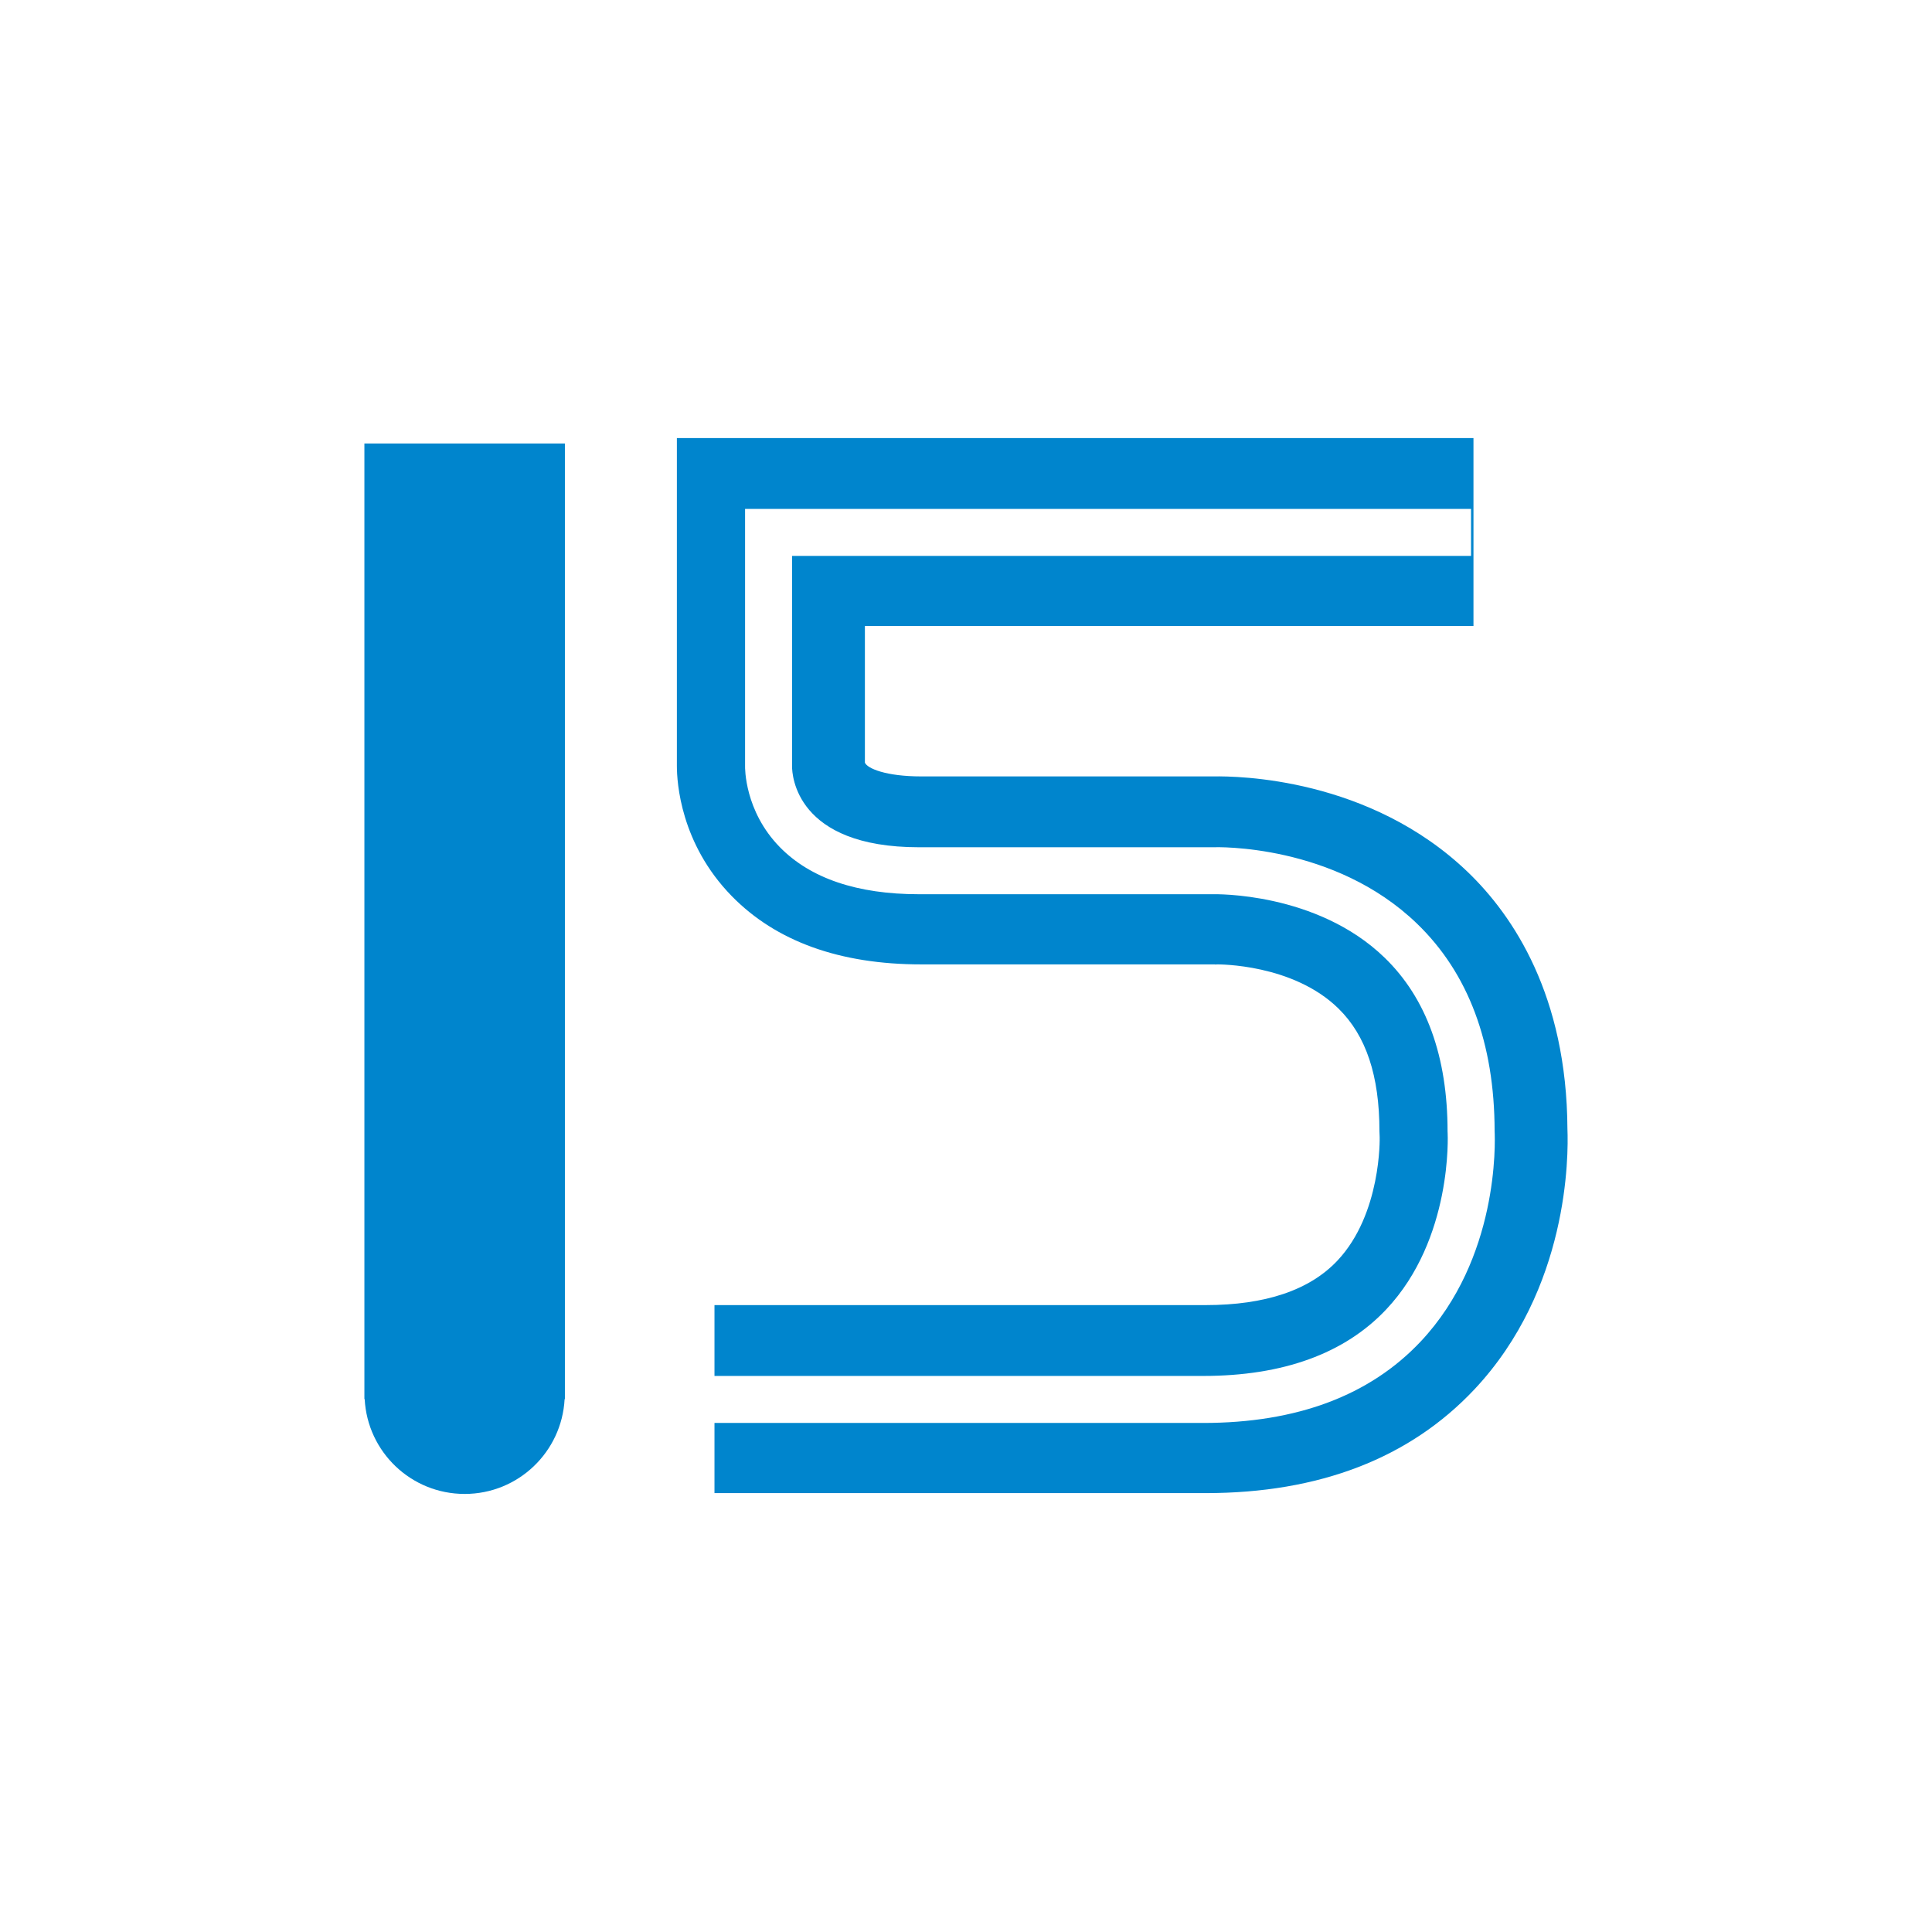 <?xml version="1.0" encoding="utf-8"?>
<!-- Generator: Adobe Illustrator 16.0.0, SVG Export Plug-In . SVG Version: 6.00 Build 0)  -->
<!DOCTYPE svg PUBLIC "-//W3C//DTD SVG 1.1//EN" "http://www.w3.org/Graphics/SVG/1.1/DTD/svg11.dtd">
<svg version="1.1" id="레이어_1" xmlns="http://www.w3.org/2000/svg" xmlns:xlink="http://www.w3.org/1999/xlink" x="0px"
	 y="0px" width="54px" height="54px" viewBox="0 0 54 54" enable-background="new 0 0 54 54" xml:space="preserve">
<g>
	<path fill="#0085CD" d="M10.185,12.395v26.711h0.008c0.078,1.477,1.297,2.65,2.795,2.65c1.496,0,2.715-1.174,2.793-2.65h0.008
		V12.395H10.185z"/>
	<path fill="#0085CD" d="M43.81,31.553c-0.018-3.729-1.516-5.953-2.771-7.166c-2.758-2.659-6.463-2.697-7.115-2.686h-8.174
		c-0.988,0-1.51-0.223-1.576-0.385v-3.818h17.01v-5.254H18.919v9.165c0,0.459,0.102,2.171,1.531,3.634
		c1.24,1.27,3.023,1.912,5.299,1.912h8.209v0.004l0.072-0.004c0.021,0.002,2.104-0.021,3.383,1.236
		c0.77,0.756,1.143,1.877,1.143,3.428l0.006,0.16c0.002,0.021,0.051,2.148-1.18,3.455c-0.777,0.826-2.016,1.244-3.686,1.244H19.97
		v1.98h13.66c2.23,0,3.951-0.625,5.113-1.857c1.865-1.975,1.721-4.904,1.719-4.934l-0.002-0.041c0-2.094-0.592-3.729-1.76-4.859
		c-1.902-1.844-4.76-1.773-4.785-1.773h-8.23c-1.727,0-3.035-0.443-3.891-1.319c-0.986-1.009-0.971-2.219-0.969-2.271v-7.18h20.291
		v1.313H22.138v5.882c0,0.238,0.1,2.262,3.547,2.262h8.209c0.115-0.006,3.398-0.098,5.711,2.134c1.436,1.385,2.166,3.334,2.17,5.795
		c0.016,0.328,0.117,3.563-2.066,5.885c-1.422,1.512-3.467,2.277-6.078,2.277H19.97v1.961h13.727c3.176,0,5.703-0.975,7.512-2.898
		C43.849,36.027,43.841,32.303,43.81,31.553z"/>
</g>
</svg>

